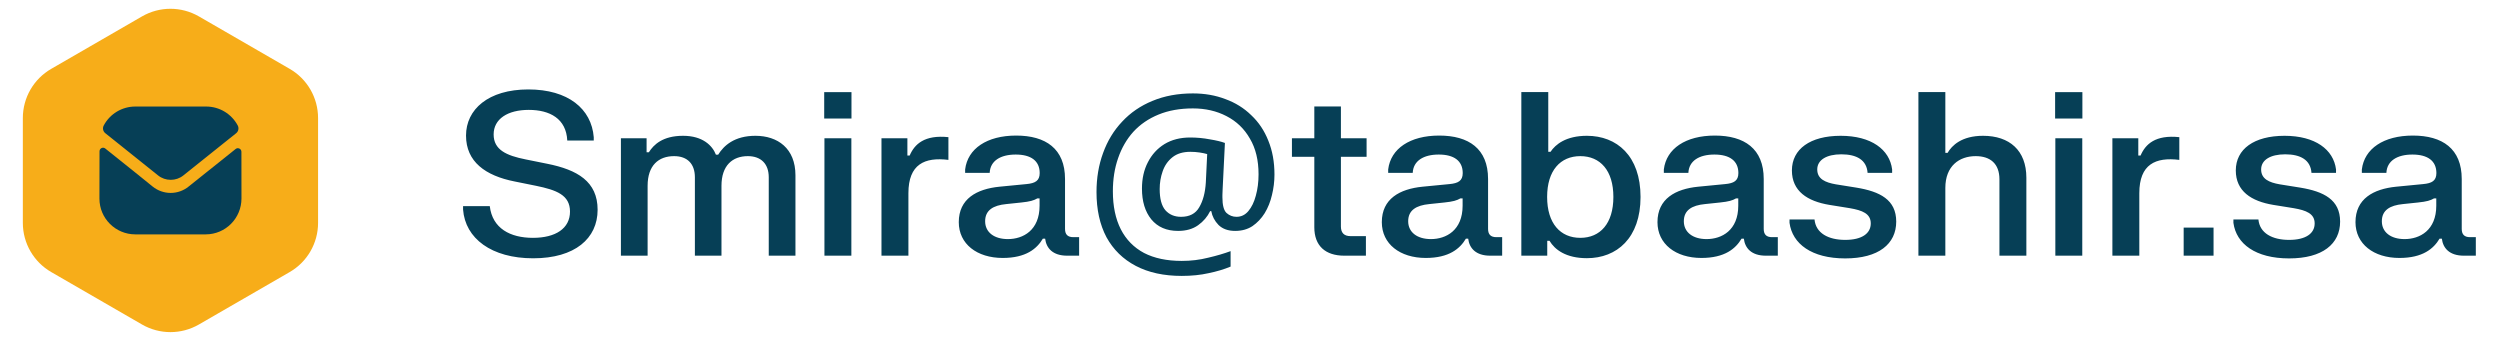 <svg width="88" height="12" viewBox="0 0 88 12" fill="none" xmlns="http://www.w3.org/2000/svg">
<path d="M5 0.577C5.619 0.22 6.381 0.22 7 0.577L10.196 2.423C10.815 2.78 11.196 3.44 11.196 4.155V7.845C11.196 8.56 10.815 9.22 10.196 9.577L7 11.423C6.381 11.78 5.619 11.78 5 11.423L1.804 9.577C1.185 9.22 0.804 8.56 0.804 7.845V4.155C0.804 3.44 1.185 2.78 1.804 2.423L5 0.577Z" fill="#F7AD19"/>
<path d="M8.5 6.985C8.5 7.683 7.94 8.248 7.242 8.25H7.24H4.763C4.067 8.25 3.5 7.688 3.5 6.99V6.988C3.5 6.988 3.502 5.881 3.503 5.325C3.504 5.22 3.624 5.162 3.705 5.227C4.3 5.698 5.362 6.557 5.375 6.568C5.553 6.711 5.777 6.791 6.008 6.791C6.237 6.791 6.463 6.711 6.64 6.566C6.653 6.557 7.692 5.723 8.295 5.244C8.377 5.179 8.497 5.238 8.498 5.342C8.5 5.894 8.5 6.985 8.5 6.985" fill="#063F56"/>
<path d="M8.369 4.418C8.152 4.01 7.726 3.75 7.257 3.75H4.762C4.293 3.75 3.867 4.01 3.651 4.418C3.602 4.51 3.625 4.623 3.706 4.688L5.562 6.173C5.692 6.278 5.85 6.33 6.007 6.33C6.008 6.33 6.009 6.33 6.01 6.33C6.011 6.33 6.012 6.33 6.012 6.33C6.17 6.33 6.327 6.278 6.457 6.173L8.314 4.688C8.394 4.623 8.417 4.51 8.369 4.418" fill="#063F56"/>
<path d="M16.404 4.772C16.404 3.852 17.188 3.148 18.596 3.148C20 3.148 20.82 3.832 20.9 4.828V4.948H19.968C19.932 4.176 19.352 3.868 18.612 3.868C17.868 3.868 17.376 4.188 17.376 4.732C17.376 5.272 17.82 5.476 18.508 5.612L19.26 5.764C20.324 5.976 21.036 6.388 21.036 7.384C21.036 8.392 20.24 9.092 18.768 9.092C17.3 9.092 16.376 8.392 16.3 7.376V7.256H17.24C17.332 8.04 17.96 8.372 18.76 8.372C19.56 8.372 20.064 8.04 20.064 7.448C20.064 6.864 19.588 6.688 18.868 6.54L18.116 6.388C17.084 6.184 16.404 5.692 16.404 4.772ZM21.856 9V4.868H22.76V5.36H22.84C23.008 5.092 23.328 4.78 24.044 4.78C24.736 4.78 25.076 5.124 25.2 5.444H25.28C25.476 5.128 25.848 4.78 26.592 4.78C27.372 4.78 28 5.22 28 6.172V9H27.06V6.24C27.06 5.776 26.796 5.496 26.324 5.496C25.784 5.496 25.396 5.824 25.396 6.54V9H24.46V6.24C24.46 5.776 24.204 5.496 23.728 5.496C23.18 5.496 22.796 5.824 22.796 6.54V9H21.856ZM29.012 4.172V3.244H29.972V4.172H29.012ZM29.02 9V4.868H29.968V9H29.02ZM31.028 9V4.868H31.94V5.476H32.02C32.192 5.072 32.544 4.74 33.384 4.828V5.628C32.548 5.524 31.976 5.78 31.976 6.8V9H31.028ZM34.837 6.084H33.973V5.964C34.061 5.232 34.741 4.772 35.769 4.772C36.805 4.772 37.489 5.232 37.489 6.3V8.056C37.489 8.252 37.581 8.348 37.781 8.348H37.985V9H37.565C37.053 9 36.829 8.732 36.789 8.4H36.709C36.501 8.752 36.117 9.08 35.297 9.08C34.389 9.08 33.749 8.588 33.749 7.82C33.749 6.996 34.381 6.652 35.181 6.572L36.129 6.48C36.437 6.452 36.597 6.364 36.597 6.092C36.597 5.664 36.293 5.44 35.753 5.44C35.217 5.44 34.857 5.66 34.837 6.084ZM34.677 7.788C34.677 8.172 34.989 8.416 35.477 8.416C36.013 8.416 36.593 8.108 36.593 7.24V6.984H36.513C36.389 7.056 36.261 7.096 35.949 7.128L35.417 7.184C34.965 7.228 34.677 7.396 34.677 7.788ZM44.861 6.144C44.861 6.389 44.831 6.629 44.773 6.864C44.719 7.099 44.634 7.312 44.517 7.504C44.4 7.691 44.255 7.843 44.085 7.96C43.914 8.072 43.712 8.128 43.477 8.128C43.231 8.128 43.037 8.059 42.893 7.92C42.754 7.776 42.669 7.613 42.637 7.432H42.597C42.501 7.629 42.359 7.795 42.173 7.928C41.986 8.061 41.752 8.128 41.469 8.128C41.063 8.128 40.749 7.992 40.525 7.72C40.306 7.448 40.197 7.088 40.197 6.64C40.197 6.288 40.266 5.979 40.405 5.712C40.544 5.44 40.738 5.227 40.989 5.072C41.245 4.917 41.546 4.84 41.893 4.84C42.127 4.84 42.357 4.861 42.581 4.904C42.81 4.941 42.989 4.984 43.117 5.032L43.037 6.656C43.032 6.752 43.029 6.821 43.029 6.864C43.029 6.901 43.029 6.928 43.029 6.944C43.029 7.221 43.077 7.405 43.173 7.496C43.274 7.587 43.392 7.632 43.525 7.632C43.69 7.632 43.829 7.565 43.941 7.432C44.058 7.293 44.146 7.112 44.205 6.888C44.269 6.659 44.301 6.408 44.301 6.136C44.301 5.64 44.2 5.221 43.997 4.88C43.8 4.533 43.525 4.269 43.173 4.088C42.826 3.907 42.431 3.816 41.989 3.816C41.535 3.816 41.133 3.888 40.781 4.032C40.429 4.176 40.133 4.379 39.893 4.64C39.658 4.901 39.48 5.211 39.357 5.568C39.234 5.92 39.173 6.309 39.173 6.736C39.173 7.259 39.266 7.704 39.453 8.072C39.639 8.435 39.911 8.712 40.269 8.904C40.632 9.091 41.074 9.184 41.597 9.184C41.922 9.184 42.231 9.147 42.525 9.072C42.824 9.003 43.087 8.925 43.317 8.84V9.384C43.087 9.48 42.829 9.557 42.541 9.616C42.258 9.68 41.944 9.712 41.597 9.712C40.968 9.712 40.429 9.595 39.981 9.36C39.533 9.125 39.189 8.789 38.949 8.352C38.714 7.909 38.597 7.379 38.597 6.76C38.597 6.264 38.674 5.805 38.829 5.384C38.983 4.957 39.208 4.589 39.501 4.28C39.794 3.965 40.149 3.723 40.565 3.552C40.986 3.376 41.461 3.288 41.989 3.288C42.405 3.288 42.786 3.355 43.133 3.488C43.485 3.616 43.789 3.805 44.045 4.056C44.306 4.301 44.506 4.6 44.645 4.952C44.789 5.304 44.861 5.701 44.861 6.144ZM40.821 6.656C40.821 6.997 40.888 7.245 41.021 7.4C41.16 7.555 41.343 7.632 41.573 7.632C41.871 7.632 42.085 7.52 42.213 7.296C42.346 7.072 42.423 6.781 42.445 6.424L42.493 5.424C42.423 5.403 42.336 5.384 42.229 5.368C42.122 5.352 42.013 5.344 41.901 5.344C41.639 5.344 41.429 5.408 41.269 5.536C41.109 5.664 40.994 5.829 40.925 6.032C40.855 6.229 40.821 6.437 40.821 6.656ZM45.476 5.52V4.868H46.264V3.748H47.2V4.868H48.104V5.52H47.2V7.972C47.2 8.192 47.308 8.312 47.54 8.312H48.08V9H47.32C46.656 9 46.264 8.656 46.264 8V5.52H45.476ZM49.728 6.084H48.864V5.964C48.952 5.232 49.632 4.772 50.66 4.772C51.696 4.772 52.38 5.232 52.38 6.3V8.056C52.38 8.252 52.472 8.348 52.672 8.348H52.876V9H52.456C51.944 9 51.72 8.732 51.68 8.4H51.6C51.392 8.752 51.008 9.08 50.188 9.08C49.28 9.08 48.64 8.588 48.64 7.82C48.64 6.996 49.272 6.652 50.072 6.572L51.02 6.48C51.328 6.452 51.488 6.364 51.488 6.092C51.488 5.664 51.184 5.44 50.644 5.44C50.108 5.44 49.748 5.66 49.728 6.084ZM49.568 7.788C49.568 8.172 49.88 8.416 50.368 8.416C50.904 8.416 51.484 8.108 51.484 7.24V6.984H51.404C51.28 7.056 51.152 7.096 50.84 7.128L50.308 7.184C49.856 7.228 49.568 7.396 49.568 7.788ZM53.551 9V3.24H54.499V5.344H54.579C54.751 5.084 55.123 4.78 55.859 4.78C56.911 4.78 57.747 5.484 57.747 6.932C57.747 8.38 56.911 9.088 55.859 9.088C55.123 9.088 54.727 8.788 54.543 8.476H54.463V9H53.551ZM54.459 6.932C54.459 7.868 54.927 8.372 55.627 8.372C56.327 8.372 56.791 7.868 56.791 6.932C56.791 6 56.327 5.496 55.627 5.496C54.927 5.496 54.459 6 54.459 6.932ZM59.431 6.084H58.567V5.964C58.655 5.232 59.335 4.772 60.363 4.772C61.399 4.772 62.083 5.232 62.083 6.3V8.056C62.083 8.252 62.175 8.348 62.375 8.348H62.579V9H62.159C61.647 9 61.423 8.732 61.383 8.4H61.303C61.095 8.752 60.711 9.08 59.891 9.08C58.983 9.08 58.343 8.588 58.343 7.82C58.343 6.996 58.975 6.652 59.775 6.572L60.723 6.48C61.031 6.452 61.191 6.364 61.191 6.092C61.191 5.664 60.887 5.44 60.347 5.44C59.811 5.44 59.451 5.66 59.431 6.084ZM59.271 7.788C59.271 8.172 59.583 8.416 60.071 8.416C60.607 8.416 61.187 8.108 61.187 7.24V6.984H61.107C60.983 7.056 60.855 7.096 60.543 7.128L60.011 7.184C59.559 7.228 59.271 7.396 59.271 7.788ZM63.075 6C63.075 5.248 63.719 4.78 64.791 4.78C65.871 4.78 66.515 5.264 66.603 5.964V6.084H65.739C65.707 5.628 65.351 5.432 64.815 5.432C64.291 5.432 63.967 5.632 63.967 5.964C63.967 6.304 64.255 6.424 64.619 6.488L65.343 6.604C66.171 6.74 66.747 7.028 66.747 7.8C66.747 8.588 66.127 9.096 64.951 9.096C63.771 9.096 63.091 8.584 62.991 7.844V7.724H63.871C63.915 8.208 64.359 8.444 64.951 8.444C65.543 8.444 65.851 8.216 65.851 7.864C65.851 7.52 65.555 7.404 65.115 7.328L64.395 7.212C63.619 7.084 63.075 6.728 63.075 6ZM67.528 9V3.24H68.476V5.38H68.556C68.704 5.124 69.048 4.78 69.804 4.78C70.732 4.78 71.328 5.292 71.328 6.256V9H70.38V6.312C70.38 5.756 70.052 5.496 69.544 5.496C68.968 5.496 68.476 5.84 68.476 6.616V9H67.528ZM72.34 4.172V3.244H73.3V4.172H72.34ZM72.348 9V4.868H73.296V9H72.348ZM74.356 9V4.868H75.268V5.476H75.348C75.52 5.072 75.872 4.74 76.712 4.828V5.628C75.876 5.524 75.304 5.78 75.304 6.8V9H74.356ZM76.865 9V8.012H77.917V9H76.865ZM78.7 6C78.7 5.248 79.344 4.78 80.416 4.78C81.496 4.78 82.14 5.264 82.228 5.964V6.084H81.364C81.332 5.628 80.976 5.432 80.44 5.432C79.916 5.432 79.592 5.632 79.592 5.964C79.592 6.304 79.88 6.424 80.244 6.488L80.968 6.604C81.796 6.74 82.372 7.028 82.372 7.8C82.372 8.588 81.752 9.096 80.576 9.096C79.396 9.096 78.716 8.584 78.616 7.844V7.724H79.496C79.54 8.208 79.984 8.444 80.576 8.444C81.168 8.444 81.476 8.216 81.476 7.864C81.476 7.52 81.18 7.404 80.74 7.328L80.02 7.212C79.244 7.084 78.7 6.728 78.7 6ZM84.001 6.084H83.137V5.964C83.225 5.232 83.905 4.772 84.933 4.772C85.969 4.772 86.653 5.232 86.653 6.3V8.056C86.653 8.252 86.745 8.348 86.945 8.348H87.149V9H86.729C86.217 9 85.993 8.732 85.953 8.4H85.873C85.665 8.752 85.281 9.08 84.461 9.08C83.553 9.08 82.913 8.588 82.913 7.82C82.913 6.996 83.545 6.652 84.345 6.572L85.293 6.48C85.601 6.452 85.761 6.364 85.761 6.092C85.761 5.664 85.457 5.44 84.917 5.44C84.381 5.44 84.021 5.66 84.001 6.084ZM83.841 7.788C83.841 8.172 84.153 8.416 84.641 8.416C85.177 8.416 85.757 8.108 85.757 7.24V6.984H85.677C85.553 7.056 85.425 7.096 85.113 7.128L84.581 7.184C84.129 7.228 83.841 7.396 83.841 7.788Z" fill="#063F56"/>
</svg>
